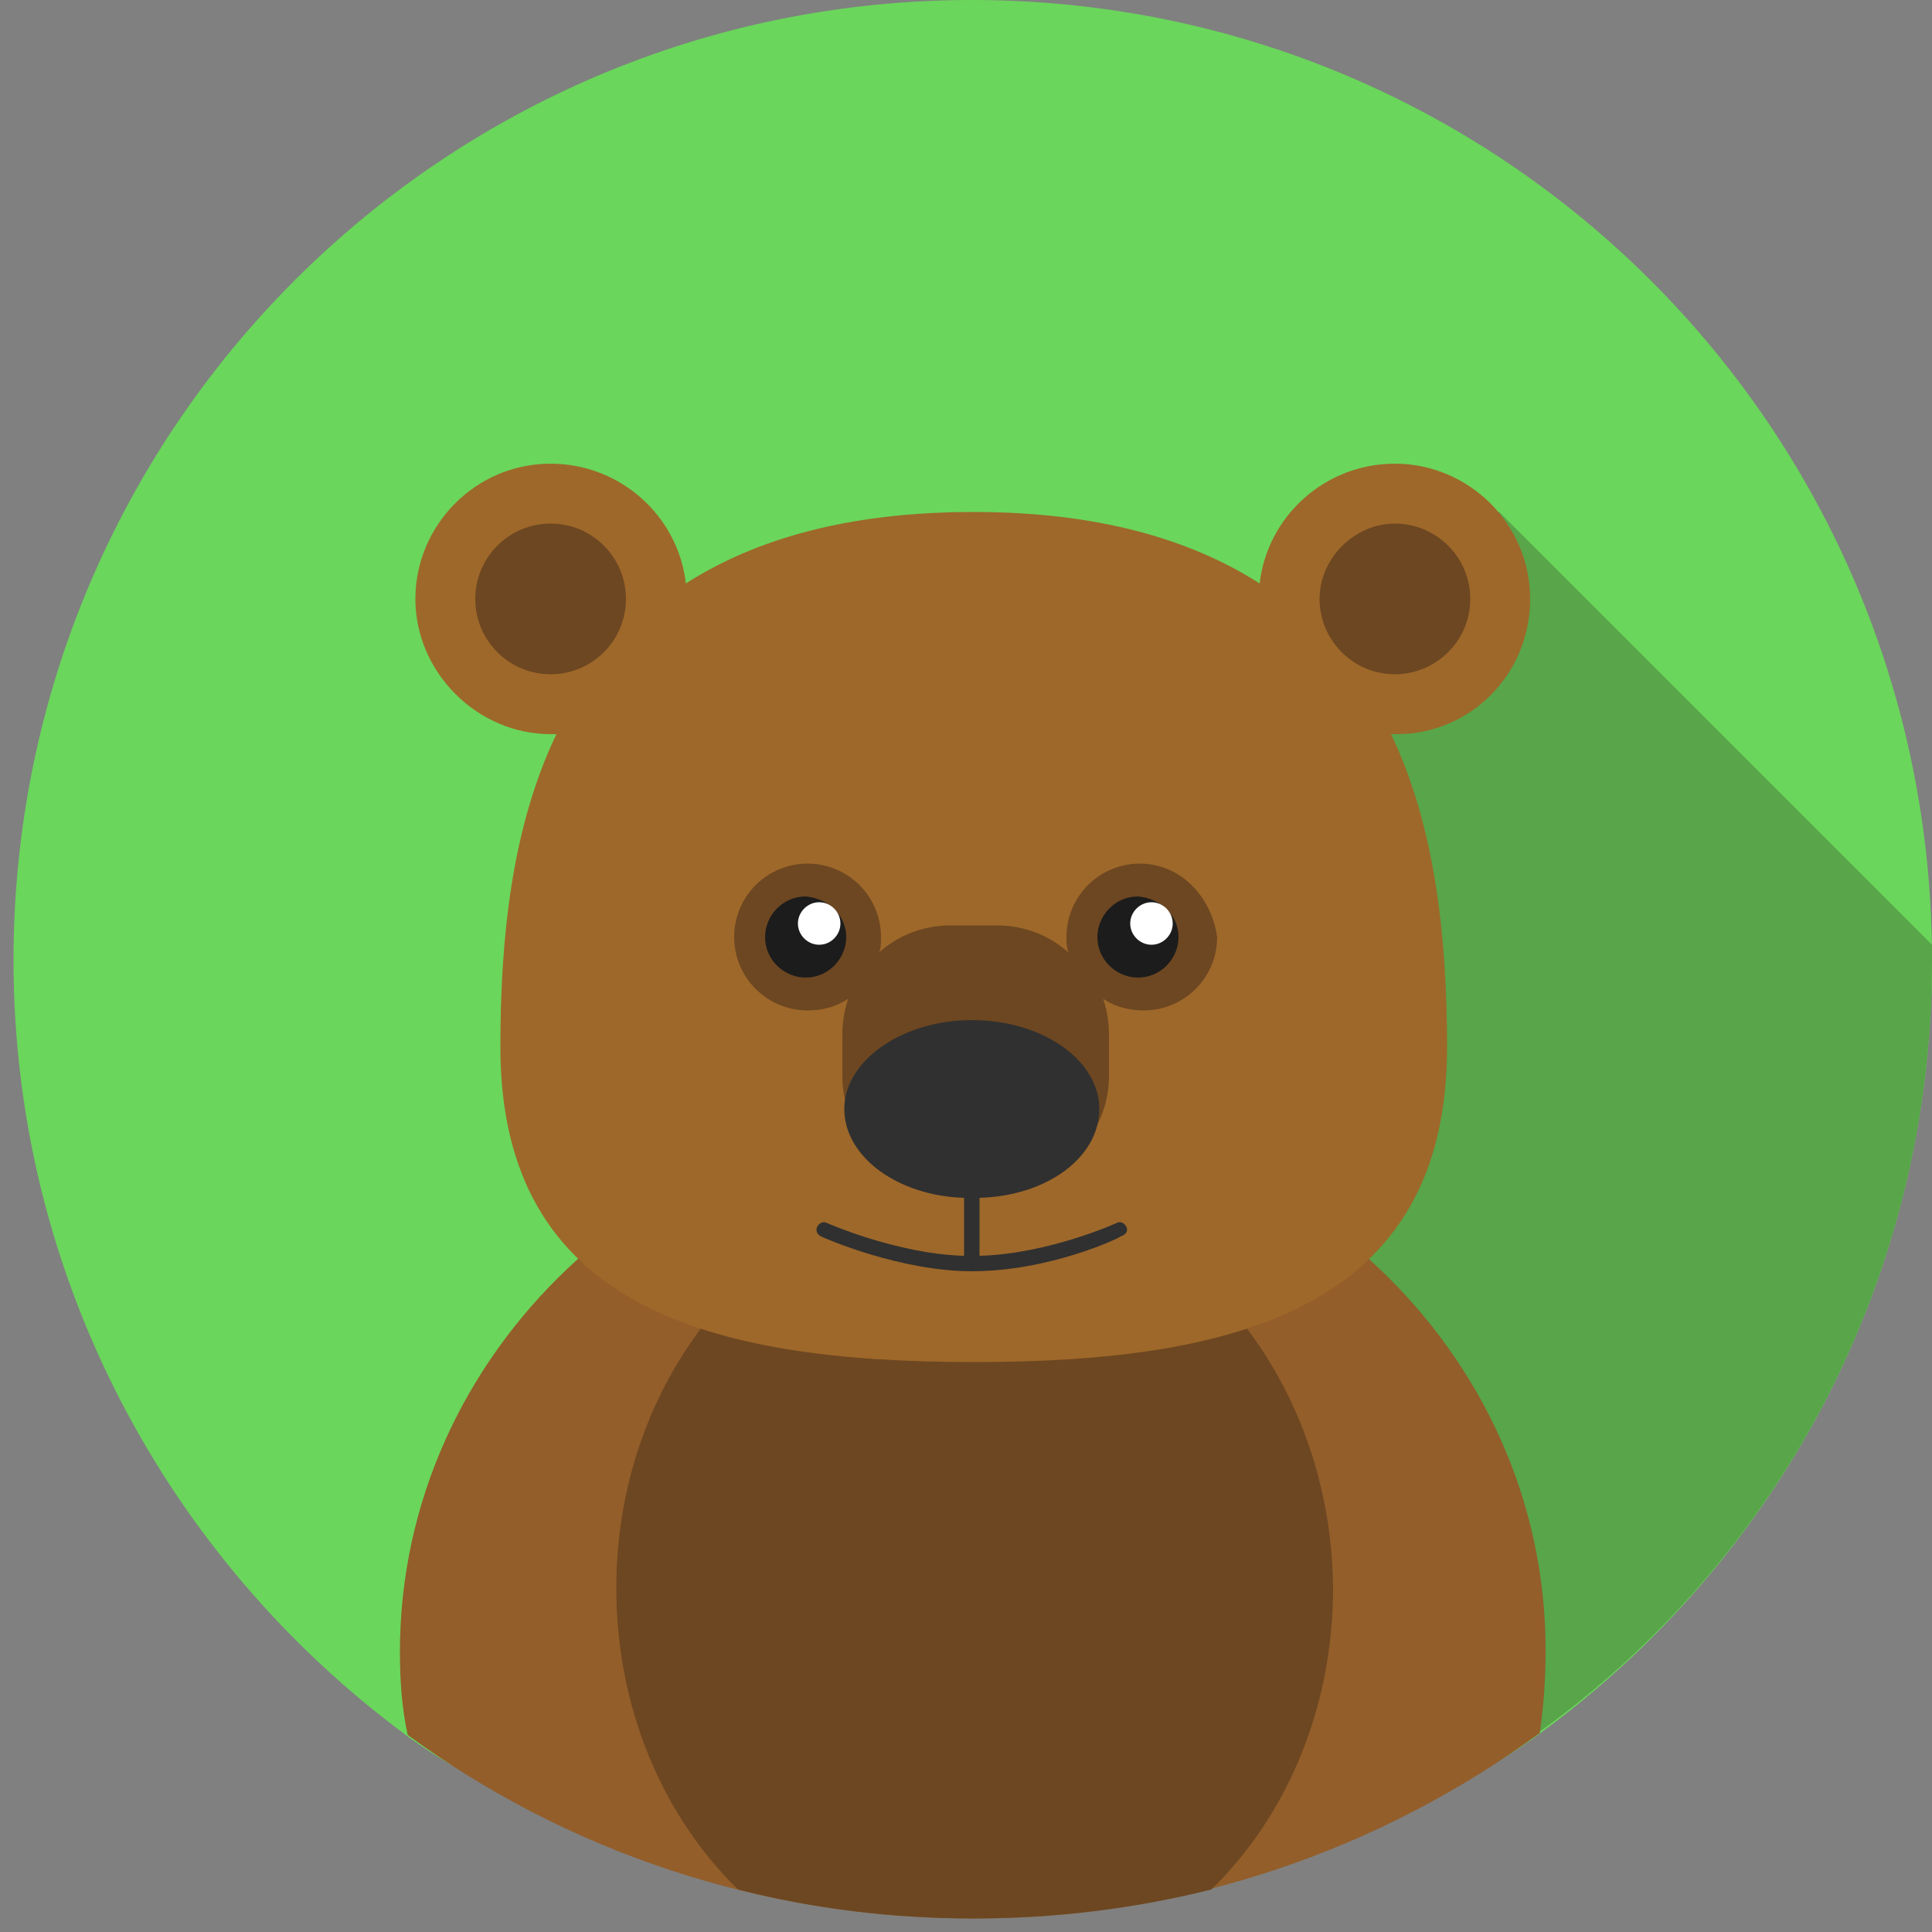 <?xml version="1.0" encoding="utf-8"?>
<!-- Generator: Adobe Illustrator 22.0.1, SVG Export Plug-In . SVG Version: 6.00 Build 0)  -->
<svg version="1.1" id="Layer_1" xmlns="http://www.w3.org/2000/svg" xmlns:xlink="http://www.w3.org/1999/xlink" x="0px" y="0px"
	 viewBox="0 0 100 100" style="enable-background:new 0 0 100 100;" xml:space="preserve">
<rect x="0" y="0" width="100" height="100" fill="#808080" stroke="none"/>
<style type="text/css">
	.st0{fill:#DB7758;}
	.st1{fill:#A55038;}
	.st2{fill:#BAB1AE;}
	.st3{fill:#E2DCDE;}
	.st4{fill:#CCC1BD;}
	.st5{fill:#A5A09F;}
	.st6{fill:#3A3144;}
	.st7{fill:#1C1C1C;}
	.st8{fill:#FFFFFF;}
	.st9{fill:#64DD80;}
	.st10{fill:#4FA35D;}
	.st11{fill:#A3805F;}
	.st12{fill:#BD966B;}
	.st13{fill:#997756;}
	.st14{fill:#563A28;}
	.st15{fill:#D3A87D;}
	.st16{fill:#82634A;}
	.st17{fill:#C25DD1;}
	.st18{fill:#924C9E;}
	.st19{fill:#3E2318;}
	.st20{fill:#E2BD81;}
	.st21{fill:#F9E4C0;}
	.st22{fill:#FAD28C;}
	.st23{fill:#D8B47C;}
	.st24{fill:#AF9068;}
	.st25{fill:#C5D859;}
	.st26{fill:#97A045;}
	.st27{fill:#A58362;}
	.st28{fill:#DDB185;}
	.st29{fill:#68564E;}
	.st30{fill:#59D2D8;}
	.st31{fill:#40A0A0;}
	.st32{fill:#F2F2F2;}
	.st33{fill:#757575;}
	.st34{fill:#E5E5E5;}
	.st35{fill:#BFBFBF;}
	.st36{fill:#303030;}
	.st37{fill:#6AD65B;}
	.st38{fill:#58A54A;}
	.st39{fill:#935E2A;}
	.st40{fill:#6D4721;}
	.st41{fill:#9E682A;}
	.st42{fill:#7594C6;}
	.st43{fill:#536C91;}
	.st44{fill:#F1BB71;}
	.st45{fill:#DB9F58;}
	.st46{fill:#B25204;}
	.st47{fill:#FFEECD;}
	.st48{fill:#28231F;}
	.st49{fill:#984815;}
	.st50{fill:#B75E83;}
	.st51{fill:#874865;}
	.st52{fill:#E5B070;}
	.st53{fill:#5B83D3;}
	.st54{fill:#496DA5;}
	.st55{fill:#15161A;}
	.st56{fill:#E8E8E8;}
	.st57{fill:#F8F8F8;}
	.st58{fill:#CECECE;}
	.st59{fill:#7C7C7C;}
	.st60{fill:#914C6B;}
	.st61{fill:#FF991F;}
	.st62{fill:#CC7A1F;}
	.st63{fill:#FFF9EE;}
	.st64{fill:#FCAE59;}
	.st65{fill:#455E83;}
	.st66{fill:#31445B;}
	.st67{fill:#A0A0A0;}
	.st68{fill:#7A7A7A;}
	.st69{fill:#C1C1C1;}
	.st70{fill:#E0E0E0;}
	.st71{fill:#85CCD3;}
	.st72{fill:#6AA2A5;}
	.st73{fill:#B97342;}
	.st74{fill:#F4F6F5;}
	.st75{fill:#FF9CC7;}
	.st76{fill:#D180A6;}
	.st77{fill:#C6C6C6;}
	.st78{fill:#191919;}
	.st79{fill:#895633;}
	.st80{fill:#8DABAD;}
	.st81{fill:#607272;}
	.st82{fill:#797572;}
	.st83{fill:#93918F;}
	.st84{fill:#393333;}
	.st85{fill:#FBFDFA;}
	.st86{fill:#5FAFFF;}
	.st87{fill:#4380AA;}
	.st88{fill:#D87430;}
	.st89{fill:#FCF0DE;}
	.st90{fill:#BC672E;}
	.st91{fill:#F99885;}
	.st92{fill:#3D332C;}
	.st93{fill:#2DFFAC;}
	.st94{fill:#20A56B;}
	.st95{fill:#E8B360;}
	.st96{fill:#FCCF86;}
	.st97{fill:#CE9E51;}
	.st98{fill:#FFC866;}
	.st99{fill:#FCEEE0;}
	.st100{fill:#FCDDB1;}
	.st101{fill:#4BB7A7;}
	.st102{fill:#31776B;}
	.st103{fill:#8E8E8E;}
	.st104{fill:#666666;}
	.st105{fill:#FAFCE8;}
	.st106{fill:#444444;}
	.st107{fill:#232323;}
	.st108{fill:#D3D3D3;}
	.st109{fill:#595959;}
	.st110{fill:#3A3A3A;}
	.st111{fill:#515151;}
	.st112{fill:#353535;}
	.st113{fill:#6D6D6D;}
	.st114{fill:#919191;}
	.st115{fill:#F9F9F9;}
	.st116{fill:#DDDDDD;}
	.st117{fill:#ADADAD;}
	.st118{fill:#CCD875;}
	.st119{fill:#A5AA5F;}
	.st120{fill:#9E9183;}
	.st121{fill:#8C8073;}
	.st122{fill:#B8A996;}
	.st123{fill:#5FB2B2;}
	.st124{fill:#4E8986;}
	.st125{fill:#415168;}
	.st126{fill:#99BDE0;}
	.st127{fill:#C8D4DB;}
	.st128{fill:#5F7693;}
	.st129{fill:#5F8AB4;}
	.st130{fill:#43627C;}
	.st131{fill:#683916;}
	.st132{fill:#AD621E;}
	.st133{fill:#96541D;}
	.st134{fill:#AA6D3C;}
	.st135{fill:#442510;}
	.st136{fill:#E1DAC7;}
	.st137{fill:#B27C50;}
	.st138{fill:#D9B382;}
	.st139{fill:#B2916D;}
	.st140{fill:#7F664E;}
	.st141{fill:#231307;}
	.st142{fill:#474749;}
	.st143{fill:#282828;}
	.st144{fill:#70665D;}
	.st145{fill:#A3978B;}
	.st146{fill:#665E58;}
	.st147{fill:#BCB0A6;}
	.st148{fill:#33302D;}
</style>
<g id="bear">
	<path class="st37" d="M100,49.7c0,16.5-8,31.1-20.4,40.1c-8.2,6-18.3,6.6-29.3,6.6c-11,0-21.1-0.6-29.3-6.6
		C8.7,80.7,0.7,66.1,0.7,49.7C0.7,22.2,22.9,0,50.3,0C77.8,0,100,22.2,100,49.7z"/>
	<path class="st38" d="M100,48.9L77.6,26.5l-6.2,2.4l-4.5,4.4L59,34.9l-25.3,1.8l5.7,14.9l10.4,37.9c2.2,0.3,3.5,2.6,5.7,2.6
		c10.9,0,15.9,3.6,24.1-2.4C92,80.8,100,66.2,100,49.7C100,49.4,100,49.2,100,48.9z"/>
	<path class="st39" d="M50.4,57.4c-16.4,0-29.7,12.6-29.7,28.1c0,1.5,0.1,2.9,0.4,4.3c8.2,6,18.3,9.5,29.3,9.5
		c11,0,21.1-3.6,29.3-9.6c0.2-1.4,0.3-2.8,0.3-4.3C80,69.9,66.7,57.4,50.4,57.4z"/>
	<path class="st40" d="M50.4,61.4c-10.2,0-18.5,9.3-18.5,20.8c0,6.2,2.4,11.8,6.3,15.6c3.9,1,8,1.5,12.2,1.5c4.2,0,8.3-0.5,12.3-1.5
		c3.9-3.8,6.3-9.4,6.3-15.6C68.9,70.7,60.6,61.4,50.4,61.4z"/>
	<path class="st41" d="M79.2,31c0-3.9-3.2-7-7-7c-3.6,0-6.6,2.7-7,6.2c-3.6-2.3-8.4-3.7-14.8-3.7c-6.5,0-11.3,1.4-14.9,3.7
		c-0.4-3.5-3.4-6.2-7-6.2c-3.9,0-7,3.2-7,7s3.2,7,7,7c0.1,0,0.2,0,0.3,0c-2.3,4.8-2.9,10.5-2.9,16.2c0,13.5,10.9,16.3,24.5,16.3
		s24.5-2.8,24.5-16.3c0-5.6-0.6-11.4-2.9-16.2c0.1,0,0.2,0,0.3,0C76.1,38,79.2,34.9,79.2,31z"/>
	<path class="st40" d="M59,44.7c-2.1,0-3.8,1.7-3.8,3.8c0,0.3,0,0.5,0.1,0.8c-1-0.9-2.3-1.4-3.7-1.4h-2.4c-1.4,0-2.7,0.5-3.7,1.4
		c0.1-0.2,0.1-0.5,0.1-0.8c0-2.1-1.7-3.8-3.8-3.8c-2.1,0-3.8,1.7-3.8,3.8c0,2.1,1.7,3.8,3.8,3.8c0.8,0,1.5-0.2,2.1-0.6
		c-0.2,0.6-0.3,1.2-0.3,1.9v2.1c0,3.1,2.6,5.7,5.7,5.7h2.4c3.1,0,5.7-2.6,5.7-5.7v-2.1c0-0.7-0.1-1.3-0.3-1.9
		c0.6,0.4,1.3,0.6,2.1,0.6c2.1,0,3.8-1.7,3.8-3.8C62.7,46.4,61.1,44.7,59,44.7z"/>
	<path class="st7" d="M61,48.5c0,1.1-0.9,2.1-2.1,2.1c-1.1,0-2.1-0.9-2.1-2.1c0-1.1,0.9-2.1,2.1-2.1C60.1,46.5,61,47.4,61,48.5z"/>
	<path class="st8" d="M60.7,47.8c0,0.6-0.5,1.1-1.1,1.1s-1.1-0.5-1.1-1.1c0-0.6,0.5-1.1,1.1-1.1S60.7,47.2,60.7,47.8z"/>
	<path class="st7" d="M43.8,48.5c0,1.1-0.9,2.1-2.1,2.1c-1.1,0-2.1-0.9-2.1-2.1c0-1.1,0.9-2.1,2.1-2.1
		C42.9,46.5,43.8,47.4,43.8,48.5z"/>
	<path class="st8" d="M43.5,47.8c0,0.6-0.5,1.1-1.1,1.1s-1.1-0.5-1.1-1.1c0-0.6,0.5-1.1,1.1-1.1S43.5,47.2,43.5,47.8z"/>
	<path class="st36" d="M58.3,63.5c-0.1-0.2-0.3-0.3-0.5-0.2c0,0-3.5,1.6-7.1,1.7v-3c3.5-0.1,6.2-2.1,6.2-4.6c0-2.5-2.9-4.6-6.6-4.6
		c-3.6,0-6.6,2.1-6.6,4.6c0,2.5,2.8,4.5,6.2,4.6v3c-3.5-0.1-7.1-1.7-7.1-1.7c-0.2-0.1-0.4,0-0.5,0.2c-0.1,0.2,0,0.4,0.2,0.5
		c0.2,0.1,4.1,1.8,7.8,1.8c4,0,7.6-1.7,7.7-1.8C58.3,63.9,58.4,63.7,58.3,63.5z"/>
	<path class="st40" d="M76.1,31c0,2.2-1.8,3.9-3.9,3.9c-2.2,0-3.9-1.8-3.9-3.9s1.8-3.9,3.9-3.9C74.3,27.1,76.1,28.8,76.1,31z"/>
	<circle class="st40" cx="28.5" cy="31" r="3.9"/>
</g>
</svg>
